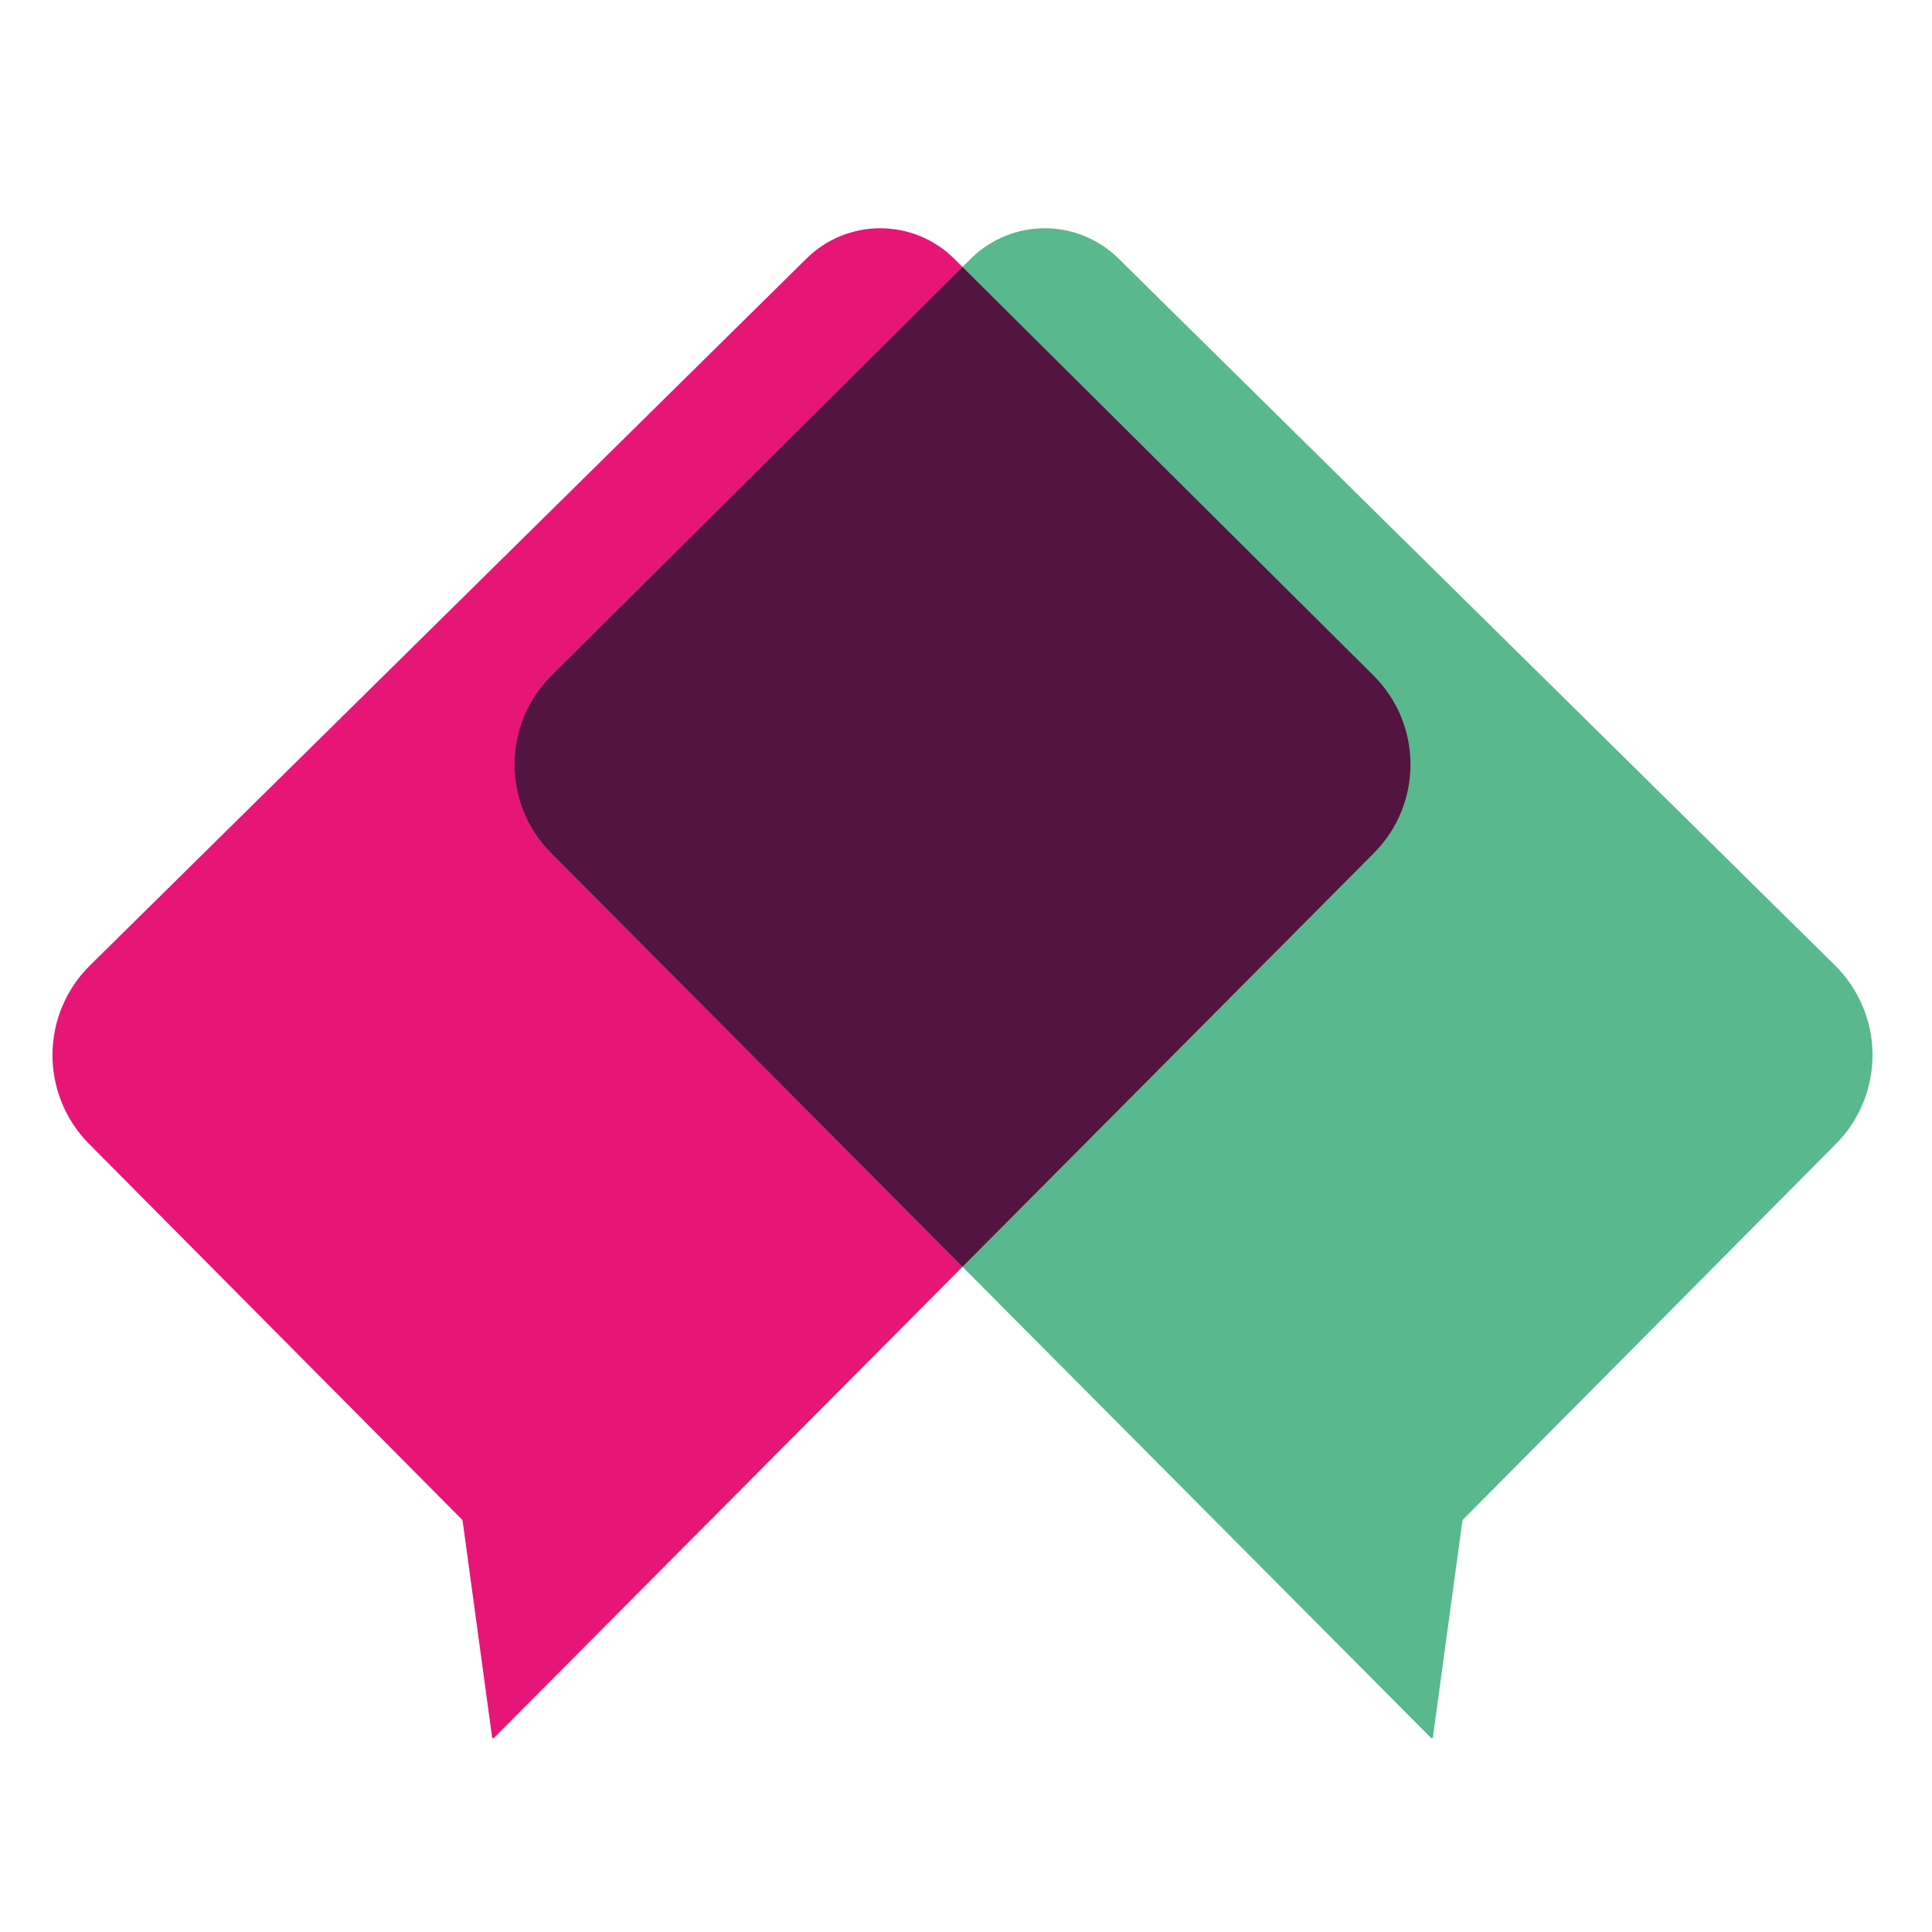 <?xml version="1.0" standalone="no"?><!DOCTYPE svg PUBLIC "-//W3C//DTD SVG 1.1//EN" "http://www.w3.org/Graphics/SVG/1.1/DTD/svg11.dtd"><svg width="100%" height="100%" viewBox="0 0 207 207" version="1.1" xmlns="http://www.w3.org/2000/svg" xmlns:xlink="http://www.w3.org/1999/xlink" xml:space="preserve" style="fill-rule:evenodd;clip-rule:evenodd;stroke-linejoin:round;stroke-miterlimit:1.414;"><g id="square-icon"><g><path d="M9.54,122.558c-2.527,-2.546 -3.937,-5.994 -3.918,-9.581c0.018,-3.588 1.464,-7.021 4.018,-9.54c18.691,-18.439 59.532,-58.73 76.772,-75.738c4.393,-4.334 11.456,-4.32 15.832,0.029c11.435,11.366 32.57,32.374 44.876,44.606c2.54,2.525 3.973,5.955 3.983,9.536c0.011,3.581 -1.402,7.019 -3.927,9.558c-24.972,25.111 -90.679,91.185 -94.266,94.793c-0.029,0.029 -0.072,0.039 -0.111,0.026c-0.038,-0.013 -0.066,-0.047 -0.072,-0.087c-0.321,-2.357 -3.173,-23.293 -3.173,-23.293c0,0 -25.616,-25.806 -40.014,-40.309Z" style="fill:#e71676;"/><path d="M196.71,122.558c2.527,-2.546 3.937,-5.994 3.918,-9.581c-0.018,-3.588 -1.464,-7.021 -4.018,-9.54c-18.691,-18.439 -59.532,-58.73 -76.772,-75.738c-4.393,-4.334 -11.456,-4.32 -15.832,0.029c-11.435,11.366 -32.57,32.374 -44.876,44.606c-2.54,2.525 -3.973,5.955 -3.983,9.536c-0.011,3.581 1.402,7.019 3.927,9.558c24.972,25.111 90.679,91.185 94.266,94.793c0.029,0.029 0.072,0.039 0.111,0.026c0.038,-0.013 0.066,-0.047 0.072,-0.087c0.321,-2.357 3.173,-23.293 3.173,-23.293c0,0 25.616,-25.806 40.014,-40.309Z" style="fill:#59b88e;"/><path d="M103.125,28.604l44.024,43.759c5.277,5.245 5.302,13.76 0.056,19.036l-44.08,44.326l-44.08,-44.326c-5.246,-5.276 -5.221,-13.791 0.056,-19.036l44.024,-43.759Z" style="fill:#531442;"/></g></g></svg>